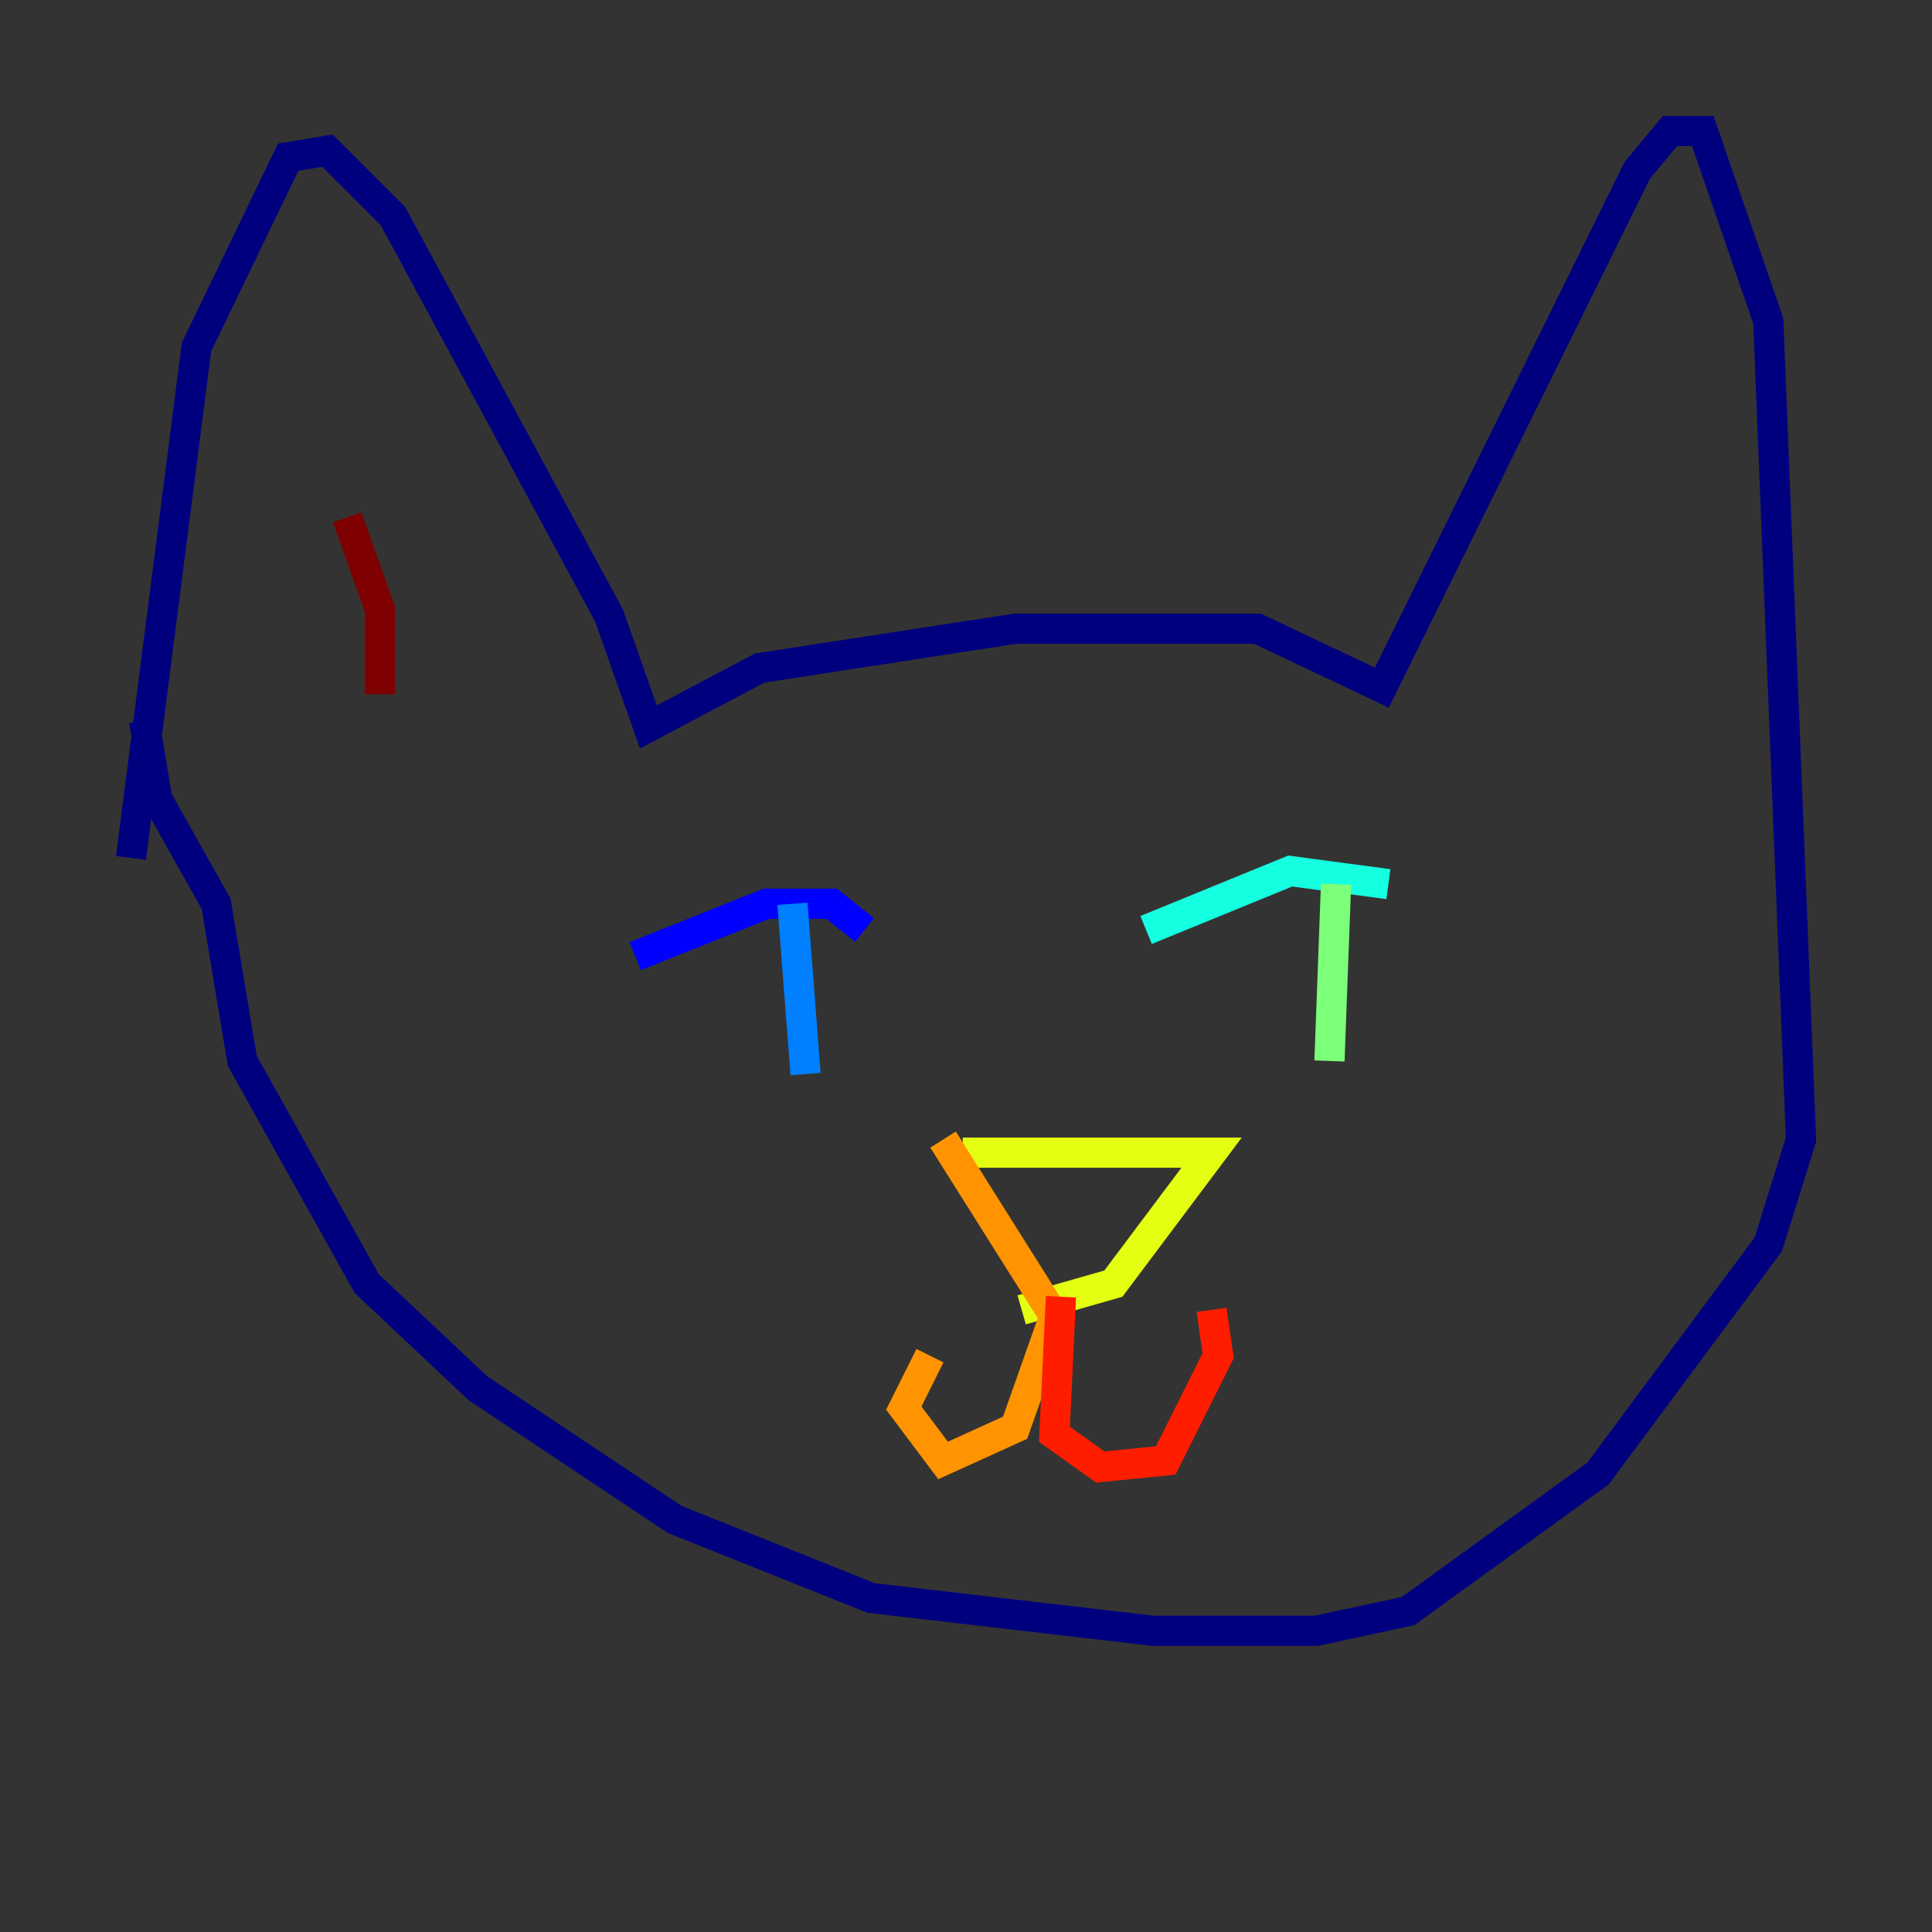 <?xml version="1.0" encoding="utf-8" ?>
<svg baseProfile="tiny" height="128" version="1.2" viewBox="0,0,128,128" width="128" xmlns="http://www.w3.org/2000/svg" xmlns:ev="http://www.w3.org/2001/xml-events" xmlns:xlink="http://www.w3.org/1999/xlink"><rect x="0" y="0" width="128" height="128" fill="#333333" stroke="none"/><defs /><polyline fill="none" points="8.678,56.841 13.017,22.997 19.091,10.414 21.695,9.98 26.034,14.319 40.352,40.786 42.956,48.163 50.332,44.258 67.254,41.654 83.308,41.654 91.552,45.559 108.475,11.281 110.644,8.678 112.814,8.678 117.153,21.261 119.322,75.498 117.153,82.441 105.871,97.627 93.288,106.739 87.214,108.041 76.366,108.041 57.709,105.871 44.691,100.664 31.675,91.986 24.298,85.044 16.054,70.291 14.319,59.878 10.414,52.936 9.546,47.729" stroke="#00007f" stroke-width="2" /><polyline fill="none" points="42.088,63.349 50.766,59.878 55.105,59.878 57.275,61.614" stroke="#0000ff" stroke-width="2" /><polyline fill="none" points="52.502,59.878 53.37,71.159" stroke="#0080ff" stroke-width="2" /><polyline fill="none" points="75.932,61.614 85.478,57.709 91.986,58.576" stroke="#15ffe1" stroke-width="2" /><polyline fill="none" points="88.515,58.576 88.081,70.291" stroke="#7cff79" stroke-width="2" /><polyline fill="none" points="63.783,76.366 80.271,76.366 73.763,85.044 67.688,86.78" stroke="#e4ff12" stroke-width="2" /><polyline fill="none" points="62.481,75.498 69.858,87.214 67.254,94.59 62.481,96.759 59.878,93.288 61.614,89.817" stroke="#ff9400" stroke-width="2" /><polyline fill="none" points="70.291,85.912 69.858,95.024 72.895,97.193 77.234,96.759 80.705,89.817 80.271,86.78" stroke="#ff1d00" stroke-width="2" /><polyline fill="none" points="25.166,45.993 25.166,40.352 22.997,34.278" stroke="#7f0000" stroke-width="2" /></svg>